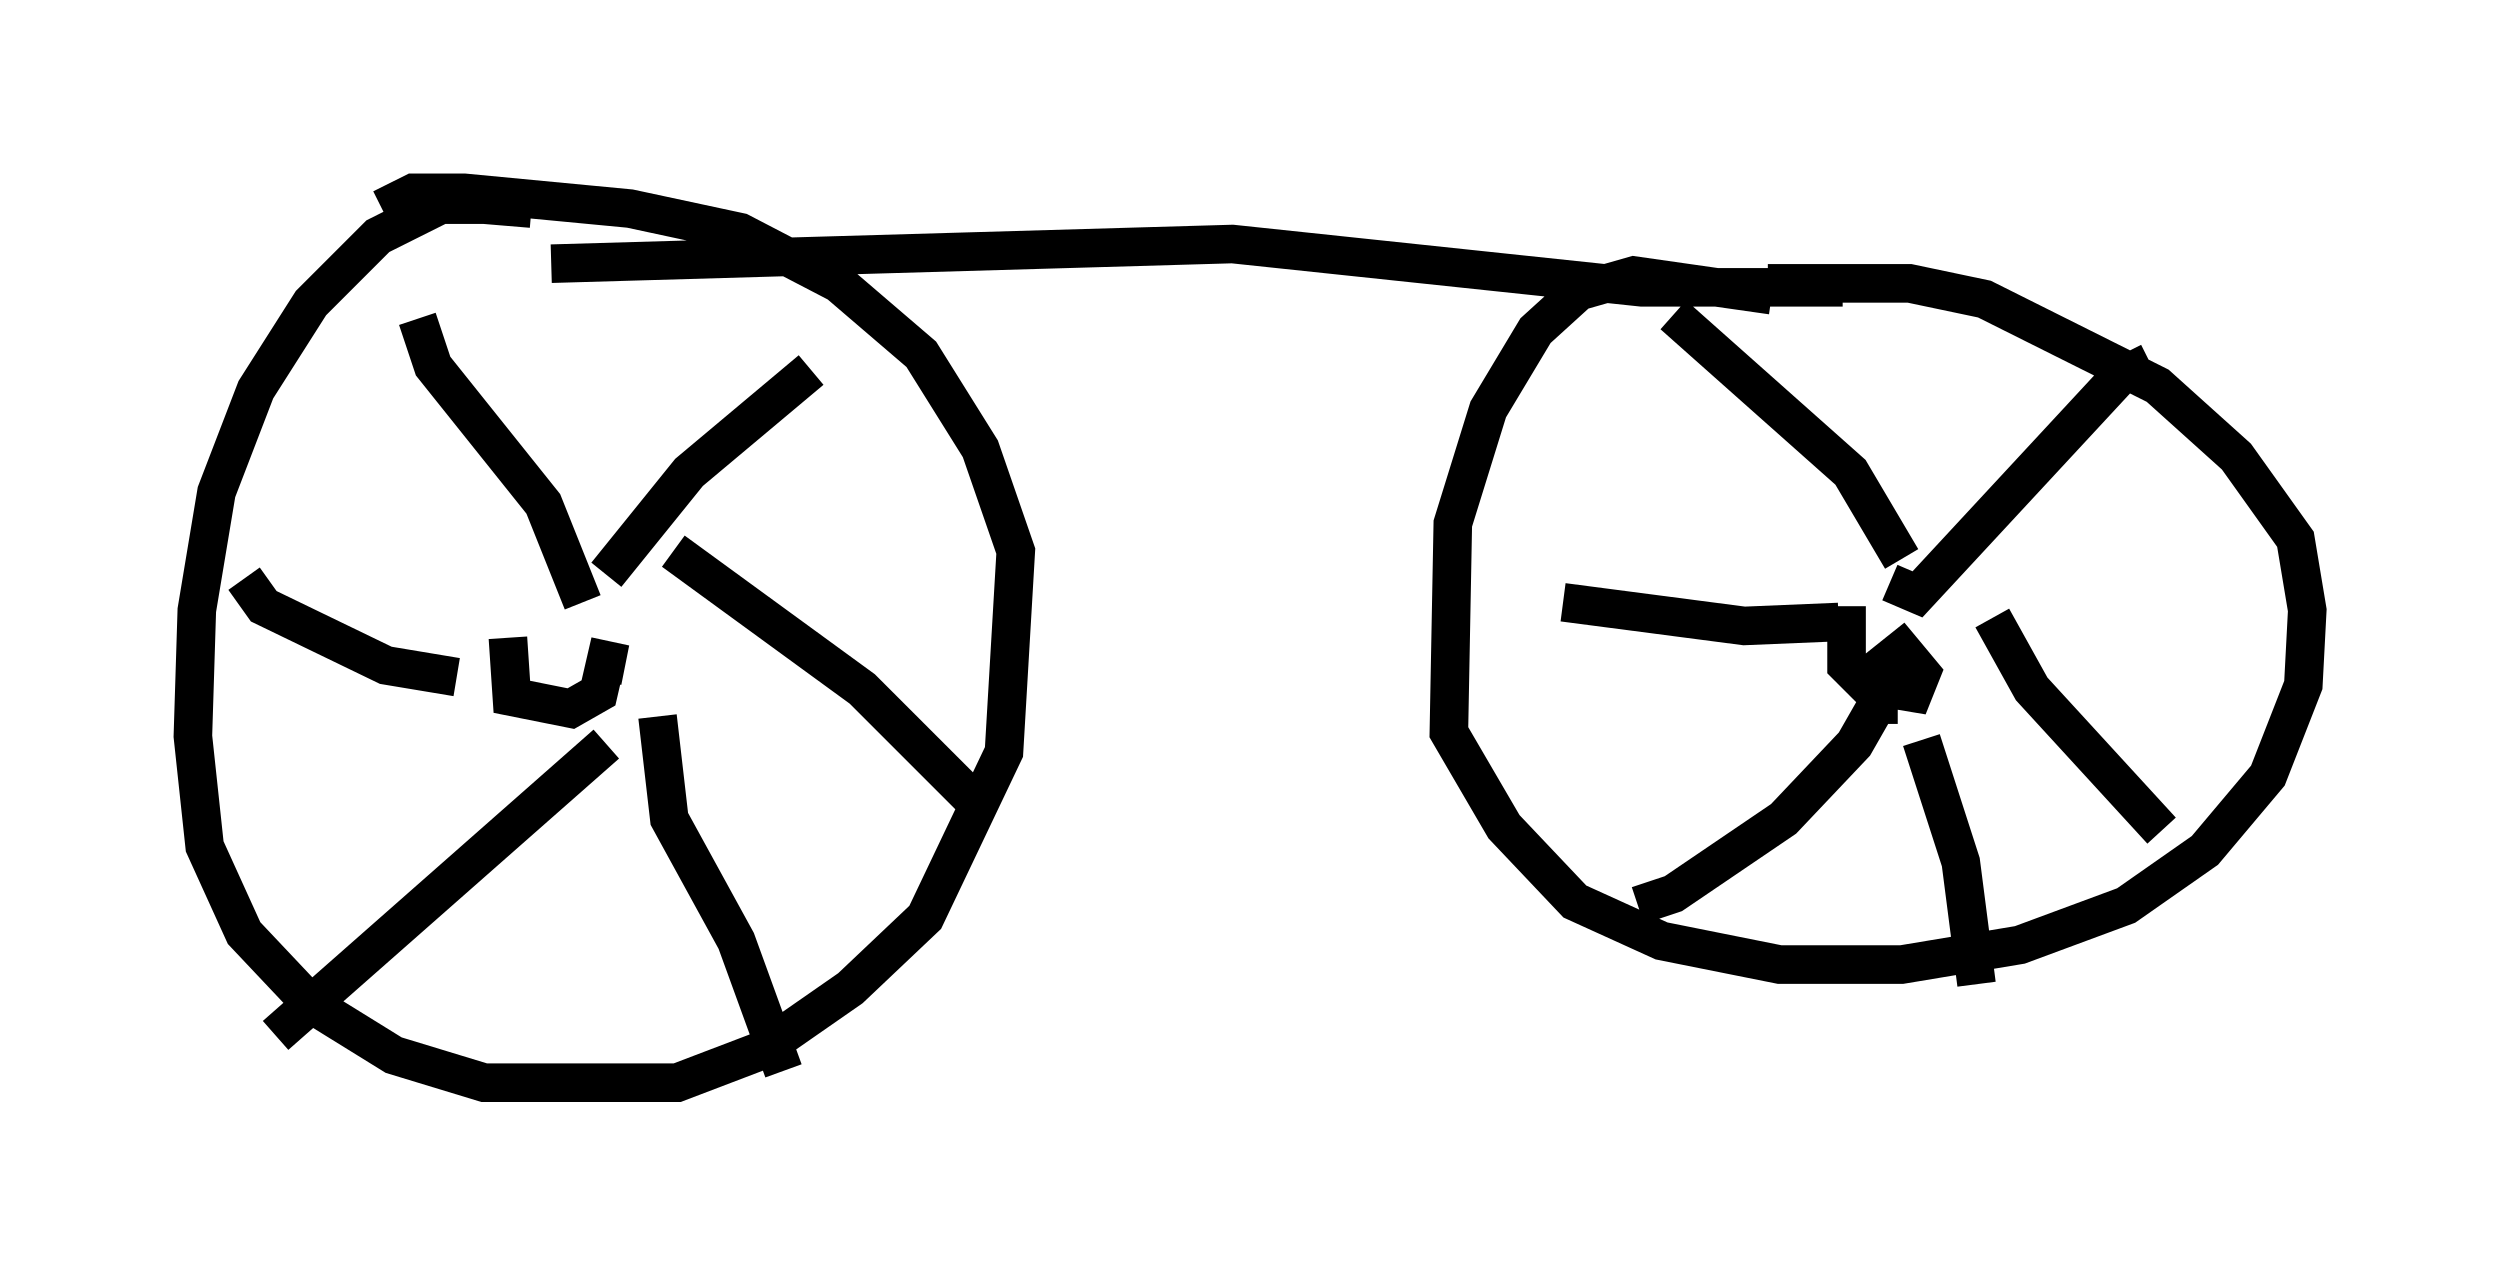 <?xml version="1.0" encoding="utf-8" ?>
<svg baseProfile="full" height="33.071" version="1.1" width="64.819" xmlns="http://www.w3.org/2000/svg" xmlns:ev="http://www.w3.org/2001/xml-events" xmlns:xlink="http://www.w3.org/1999/xlink"><defs /><rect fill="white" height="33.071" width="64.819" x="0" y="0" /><path d="M14.902, 6.327 m-1.123, -0.919 l-1.225, -0.102 -1.123, 0.0 l-1.633, 0.817 -1.735, 1.735 l-1.429, 2.246 -1.021, 2.654 l-0.51, 3.063 -0.102, 3.267 l0.306, 2.858 1.021, 2.246 l1.735, 1.838 2.144, 1.327 l2.348, 0.715 5.002, 0.0 l2.144, -0.817 2.348, -1.633 l1.94, -1.838 2.042, -4.288 l0.306, -5.206 -0.919, -2.654 l-1.531, -2.45 -2.144, -1.838 l-2.552, -1.327 -2.858, -0.613 l-4.288, -0.408 -1.327, 0.0 l-0.817, 0.408 m36.036, 2.246 l-3.573, -0.51 -1.429, 0.408 l-1.123, 1.021 -1.225, 2.042 l-0.919, 2.96 -0.102, 5.41 l1.429, 2.45 1.838, 1.94 l2.246, 1.021 3.063, 0.613 l3.165, 0.0 3.063, -0.51 l2.756, -1.021 2.042, -1.429 l1.633, -1.94 0.919, -2.348 l0.102, -1.94 -0.306, -1.838 l-1.531, -2.144 -2.042, -1.838 l-4.492, -2.246 -1.94, -0.408 l-3.675, 0.0 m-31.544, -0.51 l17.661, -0.51 10.617, 1.123 l5.206, 0.0 m-34.607, 9.086 l0.102, 1.531 1.531, 0.306 l0.715, -0.408 0.306, -1.327 l-0.204, 1.021 m-4.798, -9.392 l0.408, 1.225 2.858, 3.573 l1.021, 2.552 m0.613, -0.715 l2.144, -2.654 3.165, -2.654 m-3.573, 4.696 l4.9, 3.573 2.858, 2.858 m-8.167, -2.144 l0.306, 2.654 1.735, 3.165 l1.225, 3.369 m-4.594, -8.473 l-8.575, 7.554 m-0.817, -11.842 l0.51, 0.715 3.165, 1.531 l1.838, 0.306 m36.036, -1.838 l0.0, 1.531 0.51, 0.51 l1.225, 0.204 0.204, -0.51 l-0.51, -0.613 -0.51, 0.408 l0.0, 1.021 0.408, 0.0 m-5.819, -10.106 l4.594, 4.083 1.327, 2.246 m-0.306, 0.613 l0.715, 0.306 5.206, -5.615 l0.817, -0.408 m-4.083, 6.635 l1.021, 1.838 3.369, 3.675 m-6.227, -2.348 l1.021, 3.165 0.408, 3.165 m-2.348, -7.656 l-0.817, 1.429 -1.838, 1.94 l-2.858, 1.94 -0.919, 0.306 m5.206, -7.35 l-2.45, 0.102 -4.696, -0.613 " fill="none" stroke="black" stroke-width="1" /></svg>